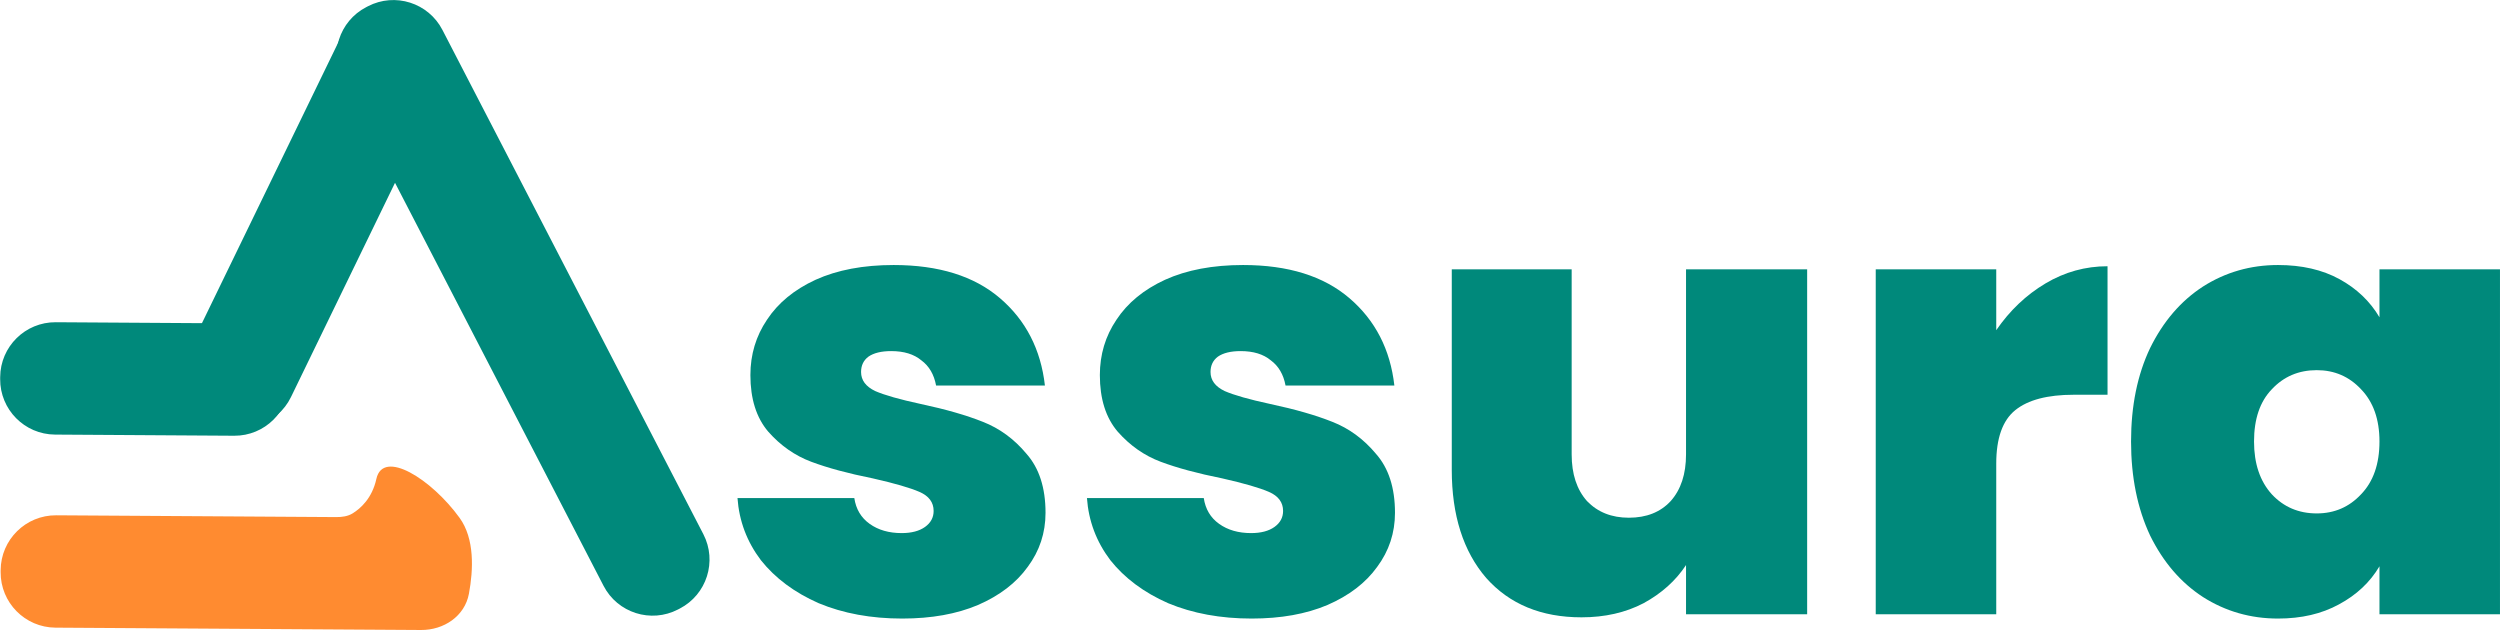 <svg width="13584" height="3424" viewBox="0 0 13584 3424" fill="none" xmlns="http://www.w3.org/2000/svg">
<path d="M1861.64 443.018C1785.5 295.865 1843.07 114.849 1990.22 38.706L1999.57 33.868C2146.72 -42.274 2327.74 15.291 2403.88 162.445L3821.73 2902.58C3897.87 3049.73 3840.31 3230.75 3693.15 3306.89L3683.8 3311.73C3536.65 3387.87 3355.63 3330.31 3279.49 3183.15L1861.64 443.018Z" fill="#00897B"/>
<path d="M1851.57 202.633C1923.95 53.59 2103.44 -8.564 2252.48 63.808L2261.95 68.407C2410.99 140.78 2473.15 320.273 2400.78 469.316L1581.07 2157.4C1508.7 2306.44 1329.21 2368.59 1180.17 2296.22L1170.7 2291.62C1021.65 2219.25 959.498 2039.76 1031.87 1890.71L1851.57 202.633Z" fill="#00897B"/>
<path d="M1276.41 1757.11C1442.09 1758.17 1575.54 1893.35 1574.48 2059.03L1574.41 2069.56C1573.35 2235.24 1438.17 2368.69 1272.49 2367.63L298.994 2361.39C133.312 2360.33 -0.139 2225.15 0.923 2059.47L0.99 2048.95C2.052 1883.26 137.224 1749.81 302.906 1750.87L1276.41 1757.11Z" fill="#00897B"/>
<path d="M2497.34 2813.96C2579.49 2927.49 2572.23 3095.28 2547.93 3226.24C2525.29 3348.21 2411.6 3423.95 2287.54 3423.15L301.566 3410.42C135.884 3409.36 2.432 3274.19 3.494 3108.51L3.561 3097.98C4.623 2932.3 139.796 2798.85 305.478 2799.91L1827.05 2809.66C1858.41 2809.86 1890.07 2805.66 1916.71 2789.12C1959.33 2762.66 2021.95 2707.27 2044.98 2602.45C2081.24 2437.47 2344.45 2602.66 2497.34 2813.96Z" fill="#FF8B30"/>
<path d="M11579.3 2398.82C11579.3 2205.05 11613.9 2035.78 11682.9 1891.01C11754.2 1746.24 11850 1634.88 11970.2 1556.93C12092.7 1478.98 12228.6 1440 12377.8 1440C12507 1440 12618.4 1465.61 12711.9 1516.84C12805.4 1568.07 12877.8 1637.11 12929.1 1723.97V1463.39H13583.9V3337.6H12929.1V3077.01C12877.8 3163.88 12804.3 3232.92 12708.6 3284.15C12615 3335.37 12504.8 3360.99 12377.8 3360.99C12228.6 3360.99 12092.7 3322.01 11970.2 3244.06C11850 3166.1 11754.2 3054.74 11682.9 2909.97C11613.9 2762.98 11579.3 2592.59 11579.3 2398.82ZM12929.1 2398.82C12929.1 2278.55 12895.6 2183.9 12828.8 2114.85C12764.2 2045.81 12684.1 2011.29 12588.3 2011.29C12490.3 2011.29 12409 2045.81 12344.4 2114.85C12279.8 2181.67 12247.5 2276.33 12247.5 2398.82C12247.5 2519.09 12279.8 2614.86 12344.4 2686.14C12409 2755.18 12490.3 2789.7 12588.3 2789.7C12684.1 2789.7 12764.2 2755.18 12828.8 2686.14C12895.6 2617.09 12929.1 2521.32 12929.1 2398.82Z" fill="#00897B"/>
<path d="M10846.8 1794.12C10920.3 1687.21 11009.4 1602.58 11114.1 1540.22C11218.8 1477.86 11331.2 1446.67 11451.5 1446.67V2144.91H11267.8C11125.2 2144.91 11019.4 2172.75 10950.4 2228.43C10881.3 2284.11 10846.8 2381 10846.8 2519.09V3337.59H10192V1463.38H10846.8V1794.12Z" fill="#00897B"/>
<path d="M9819.35 1463.38V3337.59H9161.2V3070.33C9105.52 3154.96 9028.68 3224.01 8930.68 3277.46C8832.69 3328.69 8720.21 3354.3 8593.26 3354.3C8374.99 3354.3 8202.38 3283.03 8075.43 3140.48C7950.7 2995.71 7888.34 2799.72 7888.34 2552.5V1463.38H8539.8V2468.97C8539.8 2575.88 8567.64 2660.52 8623.33 2722.88C8681.23 2783.01 8756.96 2813.08 8850.5 2813.08C8946.27 2813.08 9022 2783.01 9077.68 2722.88C9133.36 2660.52 9161.2 2575.88 9161.2 2468.97V1463.38H9819.35Z" fill="#00897B"/>
<path d="M6801.37 3360.99C6632.1 3360.99 6480.65 3333.15 6347.01 3277.47C6215.61 3219.56 6110.93 3141.6 6032.97 3043.61C5957.25 2943.38 5914.93 2830.91 5906.02 2706.18H6540.78C6549.69 2766.32 6577.53 2813.09 6624.3 2846.5C6671.07 2879.91 6728.98 2896.61 6798.03 2896.61C6851.48 2896.61 6893.8 2885.47 6924.98 2863.2C6956.16 2840.93 6971.75 2811.97 6971.75 2776.34C6971.75 2729.57 6946.14 2695.05 6894.91 2672.77C6843.69 2650.5 6759.05 2626 6641.01 2599.27C6507.37 2572.55 6396.01 2542.48 6306.92 2509.07C6217.83 2475.66 6139.88 2421.1 6073.06 2345.37C6008.47 2269.64 5976.18 2167.19 5976.18 2038.01C5976.18 1926.65 6006.25 1826.43 6066.38 1737.34C6126.52 1646.02 6214.49 1573.63 6330.31 1520.18C6448.35 1466.73 6589.78 1440 6754.6 1440C6999.59 1440 7192.25 1500.14 7332.56 1620.41C7472.88 1740.68 7554.17 1898.81 7576.44 2094.81H6985.11C6973.98 2034.67 6947.25 1989.01 6904.93 1957.83C6864.84 1924.42 6810.28 1907.72 6741.23 1907.72C6687.78 1907.72 6646.57 1917.74 6617.62 1937.79C6590.89 1957.83 6577.53 1985.67 6577.53 2021.31C6577.53 2065.85 6603.14 2100.37 6654.37 2124.87C6705.6 2147.15 6788 2170.53 6901.59 2195.03C7037.45 2223.99 7149.93 2256.28 7239.02 2291.92C7330.33 2327.55 7409.4 2385.46 7476.22 2465.64C7545.26 2543.59 7579.78 2650.5 7579.78 2786.36C7579.78 2895.5 7547.49 2993.49 7482.9 3080.36C7420.54 3167.22 7330.33 3236.26 7212.29 3287.49C7096.48 3336.49 6959.5 3360.99 6801.37 3360.99Z" fill="#00897B"/>
<path d="M4902.56 3360.99C4733.29 3360.99 4581.84 3333.15 4448.21 3277.47C4316.8 3219.56 4212.12 3141.6 4134.17 3043.61C4058.44 2943.38 4016.12 2830.91 4007.21 2706.18H4641.97C4650.88 2766.32 4678.72 2813.09 4725.5 2846.5C4772.27 2879.91 4830.18 2896.61 4899.22 2896.61C4952.67 2896.61 4994.99 2885.47 5026.17 2863.2C5057.35 2840.93 5072.94 2811.97 5072.94 2776.34C5072.94 2729.57 5047.33 2695.05 4996.1 2672.77C4944.88 2650.5 4860.24 2626 4742.2 2599.27C4608.57 2572.55 4497.2 2542.48 4408.12 2509.07C4319.03 2475.66 4241.07 2421.1 4174.26 2345.37C4109.67 2269.64 4077.37 2167.19 4077.37 2038.01C4077.37 1926.65 4107.44 1826.43 4167.57 1737.34C4227.71 1646.02 4315.69 1573.63 4431.5 1520.18C4549.54 1466.73 4690.97 1440 4855.79 1440C5100.78 1440 5293.44 1500.14 5433.76 1620.41C5574.07 1740.68 5655.36 1898.81 5677.64 2094.81H5086.31C5075.17 2034.67 5048.44 1989.01 5006.13 1957.83C4966.04 1924.42 4911.47 1907.72 4842.43 1907.72C4788.97 1907.72 4747.77 1917.74 4718.81 1937.79C4692.09 1957.83 4678.72 1985.67 4678.72 2021.31C4678.72 2065.85 4704.34 2100.37 4755.56 2124.87C4806.79 2147.15 4889.2 2170.53 5002.79 2195.03C5138.65 2223.99 5251.12 2256.28 5340.21 2291.92C5431.53 2327.55 5510.59 2385.46 5577.41 2465.64C5646.46 2543.59 5680.98 2650.5 5680.98 2786.36C5680.98 2895.5 5648.68 2993.49 5584.09 3080.36C5521.73 3167.22 5431.53 3236.26 5313.49 3287.49C5197.67 3336.49 5060.69 3360.99 4902.56 3360.99Z" fill="#00897B"/>
</svg>
